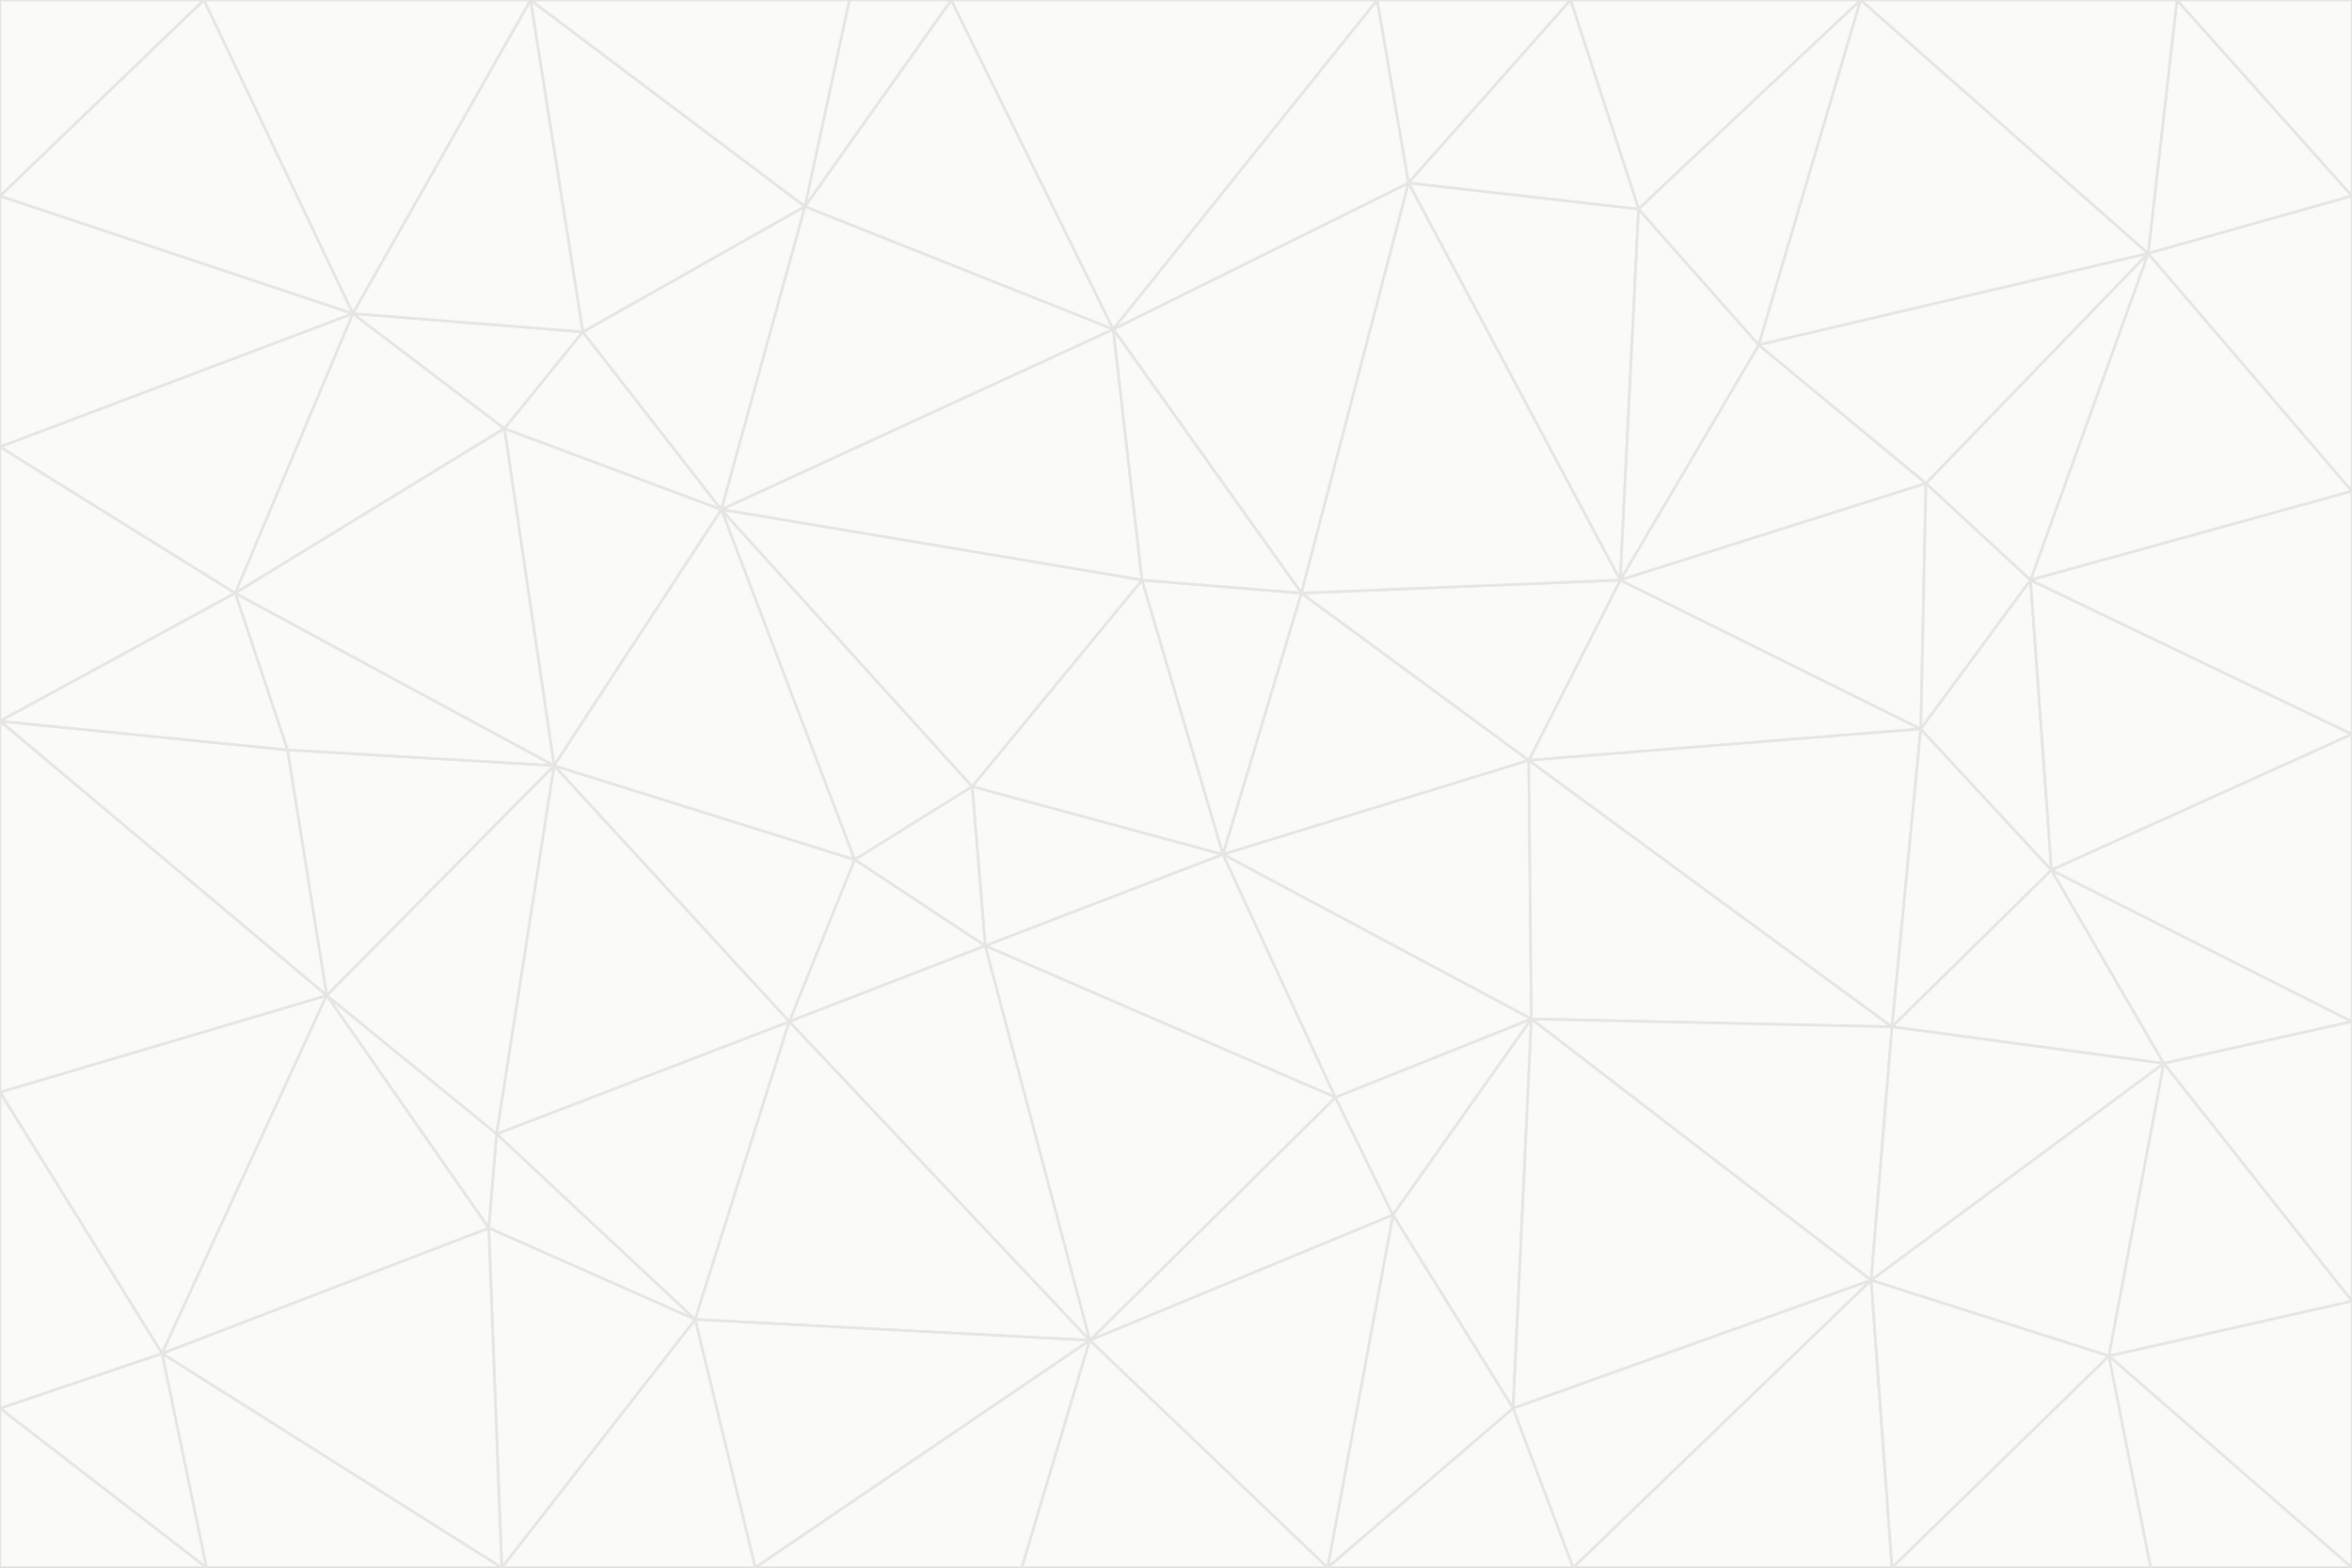 <svg id="visual" viewBox="0 0 900 600" width="900" height="600" xmlns="http://www.w3.org/2000/svg" xmlns:xlink="http://www.w3.org/1999/xlink" version="1.1"><rect x="0" y="0" width="900" height="600" fill="#333333" stroke="none"/><g stroke-width="1" stroke-linejoin="bevel"><path d="M468 327L372 301L377 362Z" fill="#fafaf9" stroke="#e7e5e4"></path><path d="M372 301L327 329L377 362Z" fill="#fafaf9" stroke="#e7e5e4"></path><path d="M468 327L437 222L372 301Z" fill="#fafaf9" stroke="#e7e5e4"></path><path d="M372 301L276 195L327 329Z" fill="#fafaf9" stroke="#e7e5e4"></path><path d="M468 327L498 227L437 222Z" fill="#fafaf9" stroke="#e7e5e4"></path><path d="M327 329L302 391L377 362Z" fill="#fafaf9" stroke="#e7e5e4"></path><path d="M377 362L511 420L468 327Z" fill="#fafaf9" stroke="#e7e5e4"></path><path d="M533 465L511 420L417 513Z" fill="#fafaf9" stroke="#e7e5e4"></path><path d="M468 327L585 291L498 227Z" fill="#fafaf9" stroke="#e7e5e4"></path><path d="M586 390L585 291L468 327Z" fill="#fafaf9" stroke="#e7e5e4"></path><path d="M417 513L511 420L377 362Z" fill="#fafaf9" stroke="#e7e5e4"></path><path d="M511 420L586 390L468 327Z" fill="#fafaf9" stroke="#e7e5e4"></path><path d="M533 465L586 390L511 420Z" fill="#fafaf9" stroke="#e7e5e4"></path><path d="M302 391L417 513L377 362Z" fill="#fafaf9" stroke="#e7e5e4"></path><path d="M426 126L276 195L437 222Z" fill="#fafaf9" stroke="#e7e5e4"></path><path d="M437 222L276 195L372 301Z" fill="#fafaf9" stroke="#e7e5e4"></path><path d="M327 329L212 293L302 391Z" fill="#fafaf9" stroke="#e7e5e4"></path><path d="M539 70L426 126L498 227Z" fill="#fafaf9" stroke="#e7e5e4"></path><path d="M498 227L426 126L437 222Z" fill="#fafaf9" stroke="#e7e5e4"></path><path d="M276 195L212 293L327 329Z" fill="#fafaf9" stroke="#e7e5e4"></path><path d="M735 279L620 222L585 291Z" fill="#fafaf9" stroke="#e7e5e4"></path><path d="M585 291L620 222L498 227Z" fill="#fafaf9" stroke="#e7e5e4"></path><path d="M190 434L266 505L302 391Z" fill="#fafaf9" stroke="#e7e5e4"></path><path d="M302 391L266 505L417 513Z" fill="#fafaf9" stroke="#e7e5e4"></path><path d="M212 293L190 434L302 391Z" fill="#fafaf9" stroke="#e7e5e4"></path><path d="M533 465L579 539L586 390Z" fill="#fafaf9" stroke="#e7e5e4"></path><path d="M586 390L724 393L585 291Z" fill="#fafaf9" stroke="#e7e5e4"></path><path d="M508 600L579 539L533 465Z" fill="#fafaf9" stroke="#e7e5e4"></path><path d="M508 600L533 465L417 513Z" fill="#fafaf9" stroke="#e7e5e4"></path><path d="M190 434L187 470L266 505Z" fill="#fafaf9" stroke="#e7e5e4"></path><path d="M426 126L308 79L276 195Z" fill="#fafaf9" stroke="#e7e5e4"></path><path d="M276 195L193 164L212 293Z" fill="#fafaf9" stroke="#e7e5e4"></path><path d="M289 600L417 513L266 505Z" fill="#fafaf9" stroke="#e7e5e4"></path><path d="M289 600L391 600L417 513Z" fill="#fafaf9" stroke="#e7e5e4"></path><path d="M223 127L193 164L276 195Z" fill="#fafaf9" stroke="#e7e5e4"></path><path d="M212 293L125 381L190 434Z" fill="#fafaf9" stroke="#e7e5e4"></path><path d="M190 434L125 381L187 470Z" fill="#fafaf9" stroke="#e7e5e4"></path><path d="M308 79L223 127L276 195Z" fill="#fafaf9" stroke="#e7e5e4"></path><path d="M620 222L539 70L498 227Z" fill="#fafaf9" stroke="#e7e5e4"></path><path d="M426 126L364 0L308 79Z" fill="#fafaf9" stroke="#e7e5e4"></path><path d="M391 600L508 600L417 513Z" fill="#fafaf9" stroke="#e7e5e4"></path><path d="M110 287L125 381L212 293Z" fill="#fafaf9" stroke="#e7e5e4"></path><path d="M192 600L289 600L266 505Z" fill="#fafaf9" stroke="#e7e5e4"></path><path d="M90 227L110 287L212 293Z" fill="#fafaf9" stroke="#e7e5e4"></path><path d="M716 490L724 393L586 390Z" fill="#fafaf9" stroke="#e7e5e4"></path><path d="M620 222L627 80L539 70Z" fill="#fafaf9" stroke="#e7e5e4"></path><path d="M724 393L735 279L585 291Z" fill="#fafaf9" stroke="#e7e5e4"></path><path d="M737 185L673 132L620 222Z" fill="#fafaf9" stroke="#e7e5e4"></path><path d="M673 132L627 80L620 222Z" fill="#fafaf9" stroke="#e7e5e4"></path><path d="M508 600L602 600L579 539Z" fill="#fafaf9" stroke="#e7e5e4"></path><path d="M579 539L716 490L586 390Z" fill="#fafaf9" stroke="#e7e5e4"></path><path d="M527 0L364 0L426 126Z" fill="#fafaf9" stroke="#e7e5e4"></path><path d="M308 79L203 0L223 127Z" fill="#fafaf9" stroke="#e7e5e4"></path><path d="M527 0L426 126L539 70Z" fill="#fafaf9" stroke="#e7e5e4"></path><path d="M364 0L325 0L308 79Z" fill="#fafaf9" stroke="#e7e5e4"></path><path d="M135 120L90 227L193 164Z" fill="#fafaf9" stroke="#e7e5e4"></path><path d="M602 600L716 490L579 539Z" fill="#fafaf9" stroke="#e7e5e4"></path><path d="M724 393L785 333L735 279Z" fill="#fafaf9" stroke="#e7e5e4"></path><path d="M135 120L193 164L223 127Z" fill="#fafaf9" stroke="#e7e5e4"></path><path d="M193 164L90 227L212 293Z" fill="#fafaf9" stroke="#e7e5e4"></path><path d="M0 418L62 518L125 381Z" fill="#fafaf9" stroke="#e7e5e4"></path><path d="M601 0L527 0L539 70Z" fill="#fafaf9" stroke="#e7e5e4"></path><path d="M203 0L135 120L223 127Z" fill="#fafaf9" stroke="#e7e5e4"></path><path d="M712 0L601 0L627 80Z" fill="#fafaf9" stroke="#e7e5e4"></path><path d="M735 279L737 185L620 222Z" fill="#fafaf9" stroke="#e7e5e4"></path><path d="M187 470L192 600L266 505Z" fill="#fafaf9" stroke="#e7e5e4"></path><path d="M62 518L192 600L187 470Z" fill="#fafaf9" stroke="#e7e5e4"></path><path d="M828 407L785 333L724 393Z" fill="#fafaf9" stroke="#e7e5e4"></path><path d="M735 279L777 222L737 185Z" fill="#fafaf9" stroke="#e7e5e4"></path><path d="M785 333L777 222L735 279Z" fill="#fafaf9" stroke="#e7e5e4"></path><path d="M712 0L627 80L673 132Z" fill="#fafaf9" stroke="#e7e5e4"></path><path d="M712 0L673 132L822 97Z" fill="#fafaf9" stroke="#e7e5e4"></path><path d="M627 80L601 0L539 70Z" fill="#fafaf9" stroke="#e7e5e4"></path><path d="M325 0L203 0L308 79Z" fill="#fafaf9" stroke="#e7e5e4"></path><path d="M0 276L125 381L110 287Z" fill="#fafaf9" stroke="#e7e5e4"></path><path d="M125 381L62 518L187 470Z" fill="#fafaf9" stroke="#e7e5e4"></path><path d="M602 600L724 600L716 490Z" fill="#fafaf9" stroke="#e7e5e4"></path><path d="M716 490L828 407L724 393Z" fill="#fafaf9" stroke="#e7e5e4"></path><path d="M807 519L828 407L716 490Z" fill="#fafaf9" stroke="#e7e5e4"></path><path d="M785 333L900 281L777 222Z" fill="#fafaf9" stroke="#e7e5e4"></path><path d="M0 171L0 276L90 227Z" fill="#fafaf9" stroke="#e7e5e4"></path><path d="M90 227L0 276L110 287Z" fill="#fafaf9" stroke="#e7e5e4"></path><path d="M0 171L90 227L135 120Z" fill="#fafaf9" stroke="#e7e5e4"></path><path d="M0 276L0 418L125 381Z" fill="#fafaf9" stroke="#e7e5e4"></path><path d="M62 518L79 600L192 600Z" fill="#fafaf9" stroke="#e7e5e4"></path><path d="M0 539L79 600L62 518Z" fill="#fafaf9" stroke="#e7e5e4"></path><path d="M724 600L807 519L716 490Z" fill="#fafaf9" stroke="#e7e5e4"></path><path d="M822 97L673 132L737 185Z" fill="#fafaf9" stroke="#e7e5e4"></path><path d="M0 75L0 171L135 120Z" fill="#fafaf9" stroke="#e7e5e4"></path><path d="M0 418L0 539L62 518Z" fill="#fafaf9" stroke="#e7e5e4"></path><path d="M900 188L822 97L777 222Z" fill="#fafaf9" stroke="#e7e5e4"></path><path d="M777 222L822 97L737 185Z" fill="#fafaf9" stroke="#e7e5e4"></path><path d="M203 0L78 0L135 120Z" fill="#fafaf9" stroke="#e7e5e4"></path><path d="M900 391L785 333L828 407Z" fill="#fafaf9" stroke="#e7e5e4"></path><path d="M900 391L900 281L785 333Z" fill="#fafaf9" stroke="#e7e5e4"></path><path d="M78 0L0 75L135 120Z" fill="#fafaf9" stroke="#e7e5e4"></path><path d="M900 498L900 391L828 407Z" fill="#fafaf9" stroke="#e7e5e4"></path><path d="M724 600L823 600L807 519Z" fill="#fafaf9" stroke="#e7e5e4"></path><path d="M807 519L900 498L828 407Z" fill="#fafaf9" stroke="#e7e5e4"></path><path d="M0 539L0 600L79 600Z" fill="#fafaf9" stroke="#e7e5e4"></path><path d="M900 281L900 188L777 222Z" fill="#fafaf9" stroke="#e7e5e4"></path><path d="M900 600L900 498L807 519Z" fill="#fafaf9" stroke="#e7e5e4"></path><path d="M78 0L0 0L0 75Z" fill="#fafaf9" stroke="#e7e5e4"></path><path d="M900 75L833 0L822 97Z" fill="#fafaf9" stroke="#e7e5e4"></path><path d="M822 97L833 0L712 0Z" fill="#fafaf9" stroke="#e7e5e4"></path><path d="M900 188L900 75L822 97Z" fill="#fafaf9" stroke="#e7e5e4"></path><path d="M823 600L900 600L807 519Z" fill="#fafaf9" stroke="#e7e5e4"></path><path d="M900 75L900 0L833 0Z" fill="#fafaf9" stroke="#e7e5e4"></path></g></svg>